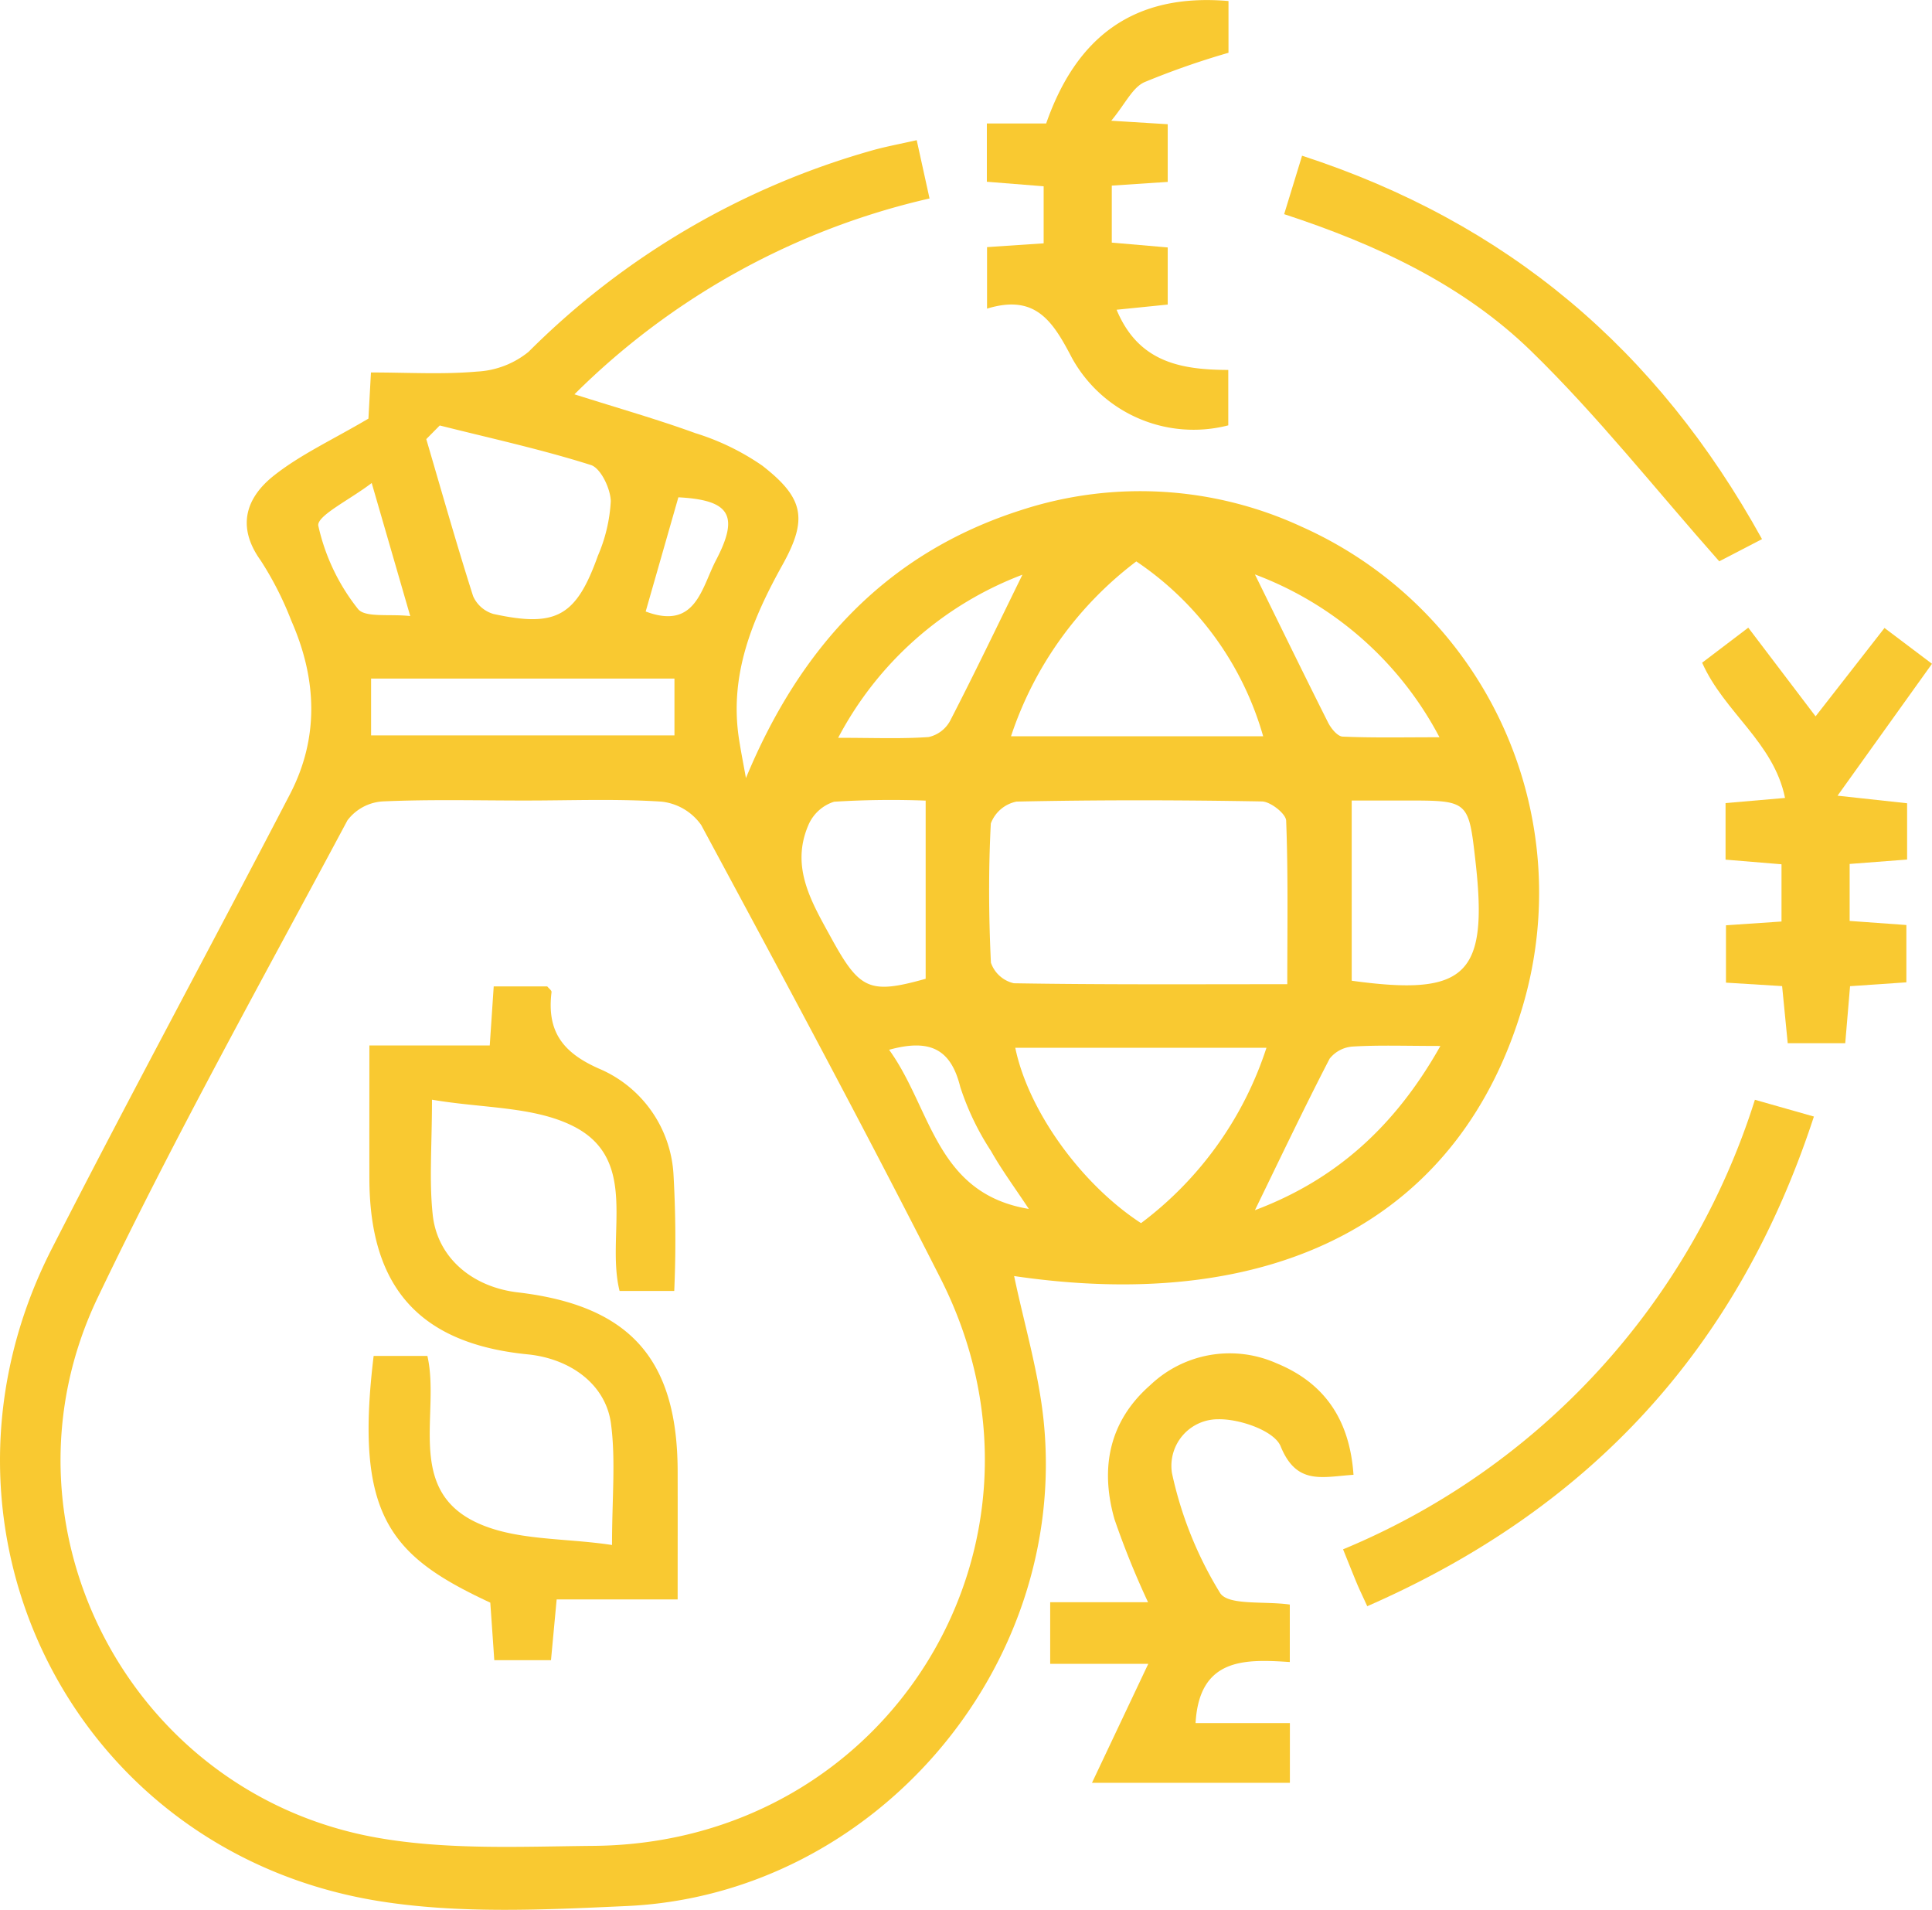 <svg xmlns="http://www.w3.org/2000/svg" width="153.068" height="151.277" viewBox="0 0 153.068 151.277">
  <g id="icono11" transform="translate(-1471.378 -1674.777)">
    <path id="Trazado_456" data-name="Trazado 456" d="M59.1,69.085C63.406,58.7,70.257,51.242,80.963,47.842a30.441,30.441,0,0,1,22.178,1.343A31.746,31.746,0,0,1,120.7,86.958c-4.872,16.9-19.429,24.648-40.353,21.575.794,3.8,1.951,7.624,2.344,11.522,1.97,19.527-13.448,37.488-33.032,38.379-6.554.3-13.269.636-19.691-.4C5.674,154.094-7.106,128.3,4.106,106.364,10.269,94.3,16.724,82.395,22.968,70.376c2.34-4.5,2.136-9.156.117-13.741a26.062,26.062,0,0,0-2.433-4.785c-1.947-2.706-1.139-5,1.064-6.735,2.118-1.671,4.641-2.827,7.474-4.5.037-.68.117-2.134.2-3.656,2.911,0,5.681.171,8.414-.071a7.029,7.029,0,0,0,4.071-1.563,62.476,62.476,0,0,1,27.3-15.976c1.036-.288,2.1-.483,3.454-.79l1.016,4.618A58.28,58.28,0,0,0,45.512,38.69c3.534,1.121,6.6,1.991,9.579,3.076a19.375,19.375,0,0,1,5.3,2.572c3.3,2.565,3.624,4.225,1.611,7.847-2.414,4.343-4.249,8.76-3.444,13.868.16,1.014.36,2.022.541,3.033M41.661,70.867c-3.785,0-7.575-.1-11.352.07a3.8,3.8,0,0,0-2.782,1.5c-6.7,12.551-13.656,24.988-19.791,37.815C-.841,128.185,10.2,149.487,29.79,153.006c5.616,1.009,11.505.716,17.266.662,23.464-.221,38.057-24.07,27.458-44.954-6.124-12.065-12.537-23.986-18.955-35.9a4.426,4.426,0,0,0-3.147-1.86c-3.57-.235-7.166-.087-10.751-.088m60.328,14.549c0-4.48.074-8.72-.089-12.951-.021-.555-1.242-1.513-1.921-1.525-6.479-.116-12.961-.126-19.439.011A2.756,2.756,0,0,0,78.5,72.684c-.191,3.668-.168,7.357.008,11.027a2.51,2.51,0,0,0,1.821,1.63c7.062.118,14.127.074,21.656.074M90.4,104.343a28.27,28.27,0,0,0,9.938-13.89h-19.9c1.018,4.945,5.179,10.771,9.965,13.89m9.674-38.566A24.883,24.883,0,0,0,90.028,51.926,28.608,28.608,0,0,0,80.1,65.777ZM34.842,41.157l-1.069,1.082c1.219,4.149,2.395,8.313,3.708,12.432a2.54,2.54,0,0,0,1.608,1.416c4.976,1.087,6.566.194,8.281-4.61a12.605,12.605,0,0,0,1.021-4.315c-.022-1-.794-2.624-1.577-2.872-3.928-1.243-7.97-2.124-11.973-3.132m72.252,29.708V85.14c9.086,1.248,10.825-.439,9.808-9.439-.546-4.835-.546-4.835-5.514-4.835h-4.294m-33.755.007a72.227,72.227,0,0,0-7.256.089,3.293,3.293,0,0,0-2.041,1.862c-1.428,3.336.272,6.113,1.817,8.932,2.249,4.1,3.031,4.48,7.48,3.23ZM29.4,65.707H53.436v-4.5H29.4Zm84.714,24.6c-2.769,0-4.841-.078-6.9.045a2.551,2.551,0,0,0-1.872.964c-2.042,3.945-3.948,7.961-5.918,12,6.26-2.351,11.028-6.489,14.69-13M99.423,52.952c1.97,4,3.86,7.887,5.8,11.742.233.463.745,1.091,1.151,1.109,2.386.105,4.778.052,7.672.052a27.353,27.353,0,0,0-14.626-12.9m-18.413.023a27.52,27.52,0,0,0-14.6,12.92c2.814,0,5,.093,7.163-.06a2.562,2.562,0,0,0,1.7-1.276c1.942-3.761,3.77-7.58,5.736-11.584M70.442,90.61c3.355,4.631,3.673,11.378,11.07,12.606-1.113-1.686-2.15-3.087-3-4.593a21.189,21.189,0,0,1-2.431-5.065c-.729-2.943-2.33-3.864-5.637-2.948M29.449,45.716c-1.729,1.325-4.37,2.6-4.23,3.384a16.231,16.231,0,0,0,3.132,6.578c.547.729,2.515.392,4.151.577L29.449,45.716M51.156,55.894c3.97,1.493,4.413-1.851,5.576-4.073,1.862-3.56,1.081-4.759-2.986-4.973l-2.59,9.046" transform="translate(1471.378 1667.321)" fill="#f9c931"/>
    <path id="Trazado_457" data-name="Trazado 457" d="M163.094,188.785c-2.5.165-4.511.843-5.776-2.255-.5-1.233-3.241-2.18-4.938-2.145a3.691,3.691,0,0,0-3.674,4.259,30.2,30.2,0,0,0,3.813,9.5c.637,1.01,3.474.632,5.524.919v4.553c-3.54-.237-7.172-.356-7.466,4.836h7.472v4.732H142.37l4.461-9.427h-7.772v-4.879h7.753a66.678,66.678,0,0,1-2.659-6.574c-1.148-4.029-.447-7.742,2.825-10.614A9.131,9.131,0,0,1,157,179.954c3.706,1.521,5.783,4.367,6.09,8.831" transform="translate(1415.523 1602.812)" fill="#f9c931"/>
    <path id="Trazado_458" data-name="Trazado 458" d="M140.52,9.563,145,9.84v4.569l-4.432.294v4.514L145,19.6v4.525l-4.051.41c1.721,4.127,5.026,4.757,8.849,4.768v4.389a11.006,11.006,0,0,1-12.378-5.325c-1.519-2.913-2.88-5.1-6.735-3.92V19.575l4.485-.3V14.756l-4.5-.359V9.781h4.7c2.38-6.824,6.911-10.349,14.445-9.7v4.1a62.805,62.805,0,0,0-6.683,2.338c-.938.442-1.493,1.7-2.606,3.046" transform="translate(1418.894 1674.777)" fill="#f9c931"/>
    <path id="Trazado_459" data-name="Trazado 459" d="M229.045,83.094l5.332,7.024,5.46-7,3.763,2.837-7.482,10.448,5.511.6v4.458l-4.553.349v4.513l4.495.324v4.54l-4.462.305c-.123,1.45-.244,2.886-.382,4.516H232.17c-.147-1.5-.289-2.943-.444-4.522l-4.448-.274v-4.543l4.4-.3v-4.533l-4.433-.367v-4.48l4.712-.408c-.9-4.412-4.819-6.773-6.567-10.712l3.652-2.773" transform="translate(1380.845 1641.401)" fill="#f9c931"/>
    <path id="Trazado_460" data-name="Trazado 460" d="M179.757,185.709c-.386-.842-.6-1.283-.792-1.735-.34-.814-.665-1.636-1.124-2.771a57.165,57.165,0,0,0,32.629-35.609l4.674,1.328c-5.988,18.321-17.678,31.043-35.388,38.788" transform="translate(1399.945 1616.297)" fill="#f9c931"/>
    <path id="Trazado_461" data-name="Trazado 461" d="M207.9,50.986l-3.388,1.758c-5.051-5.7-9.643-11.535-14.916-16.664-5.387-5.24-12.213-8.428-19.555-10.834.492-1.607.915-2.983,1.42-4.629,16.252,5.29,28.126,15.323,36.439,30.368" transform="translate(1403.078 1666.495)" fill="#f9c931"/>
    <path id="Trazado_462" data-name="Trazado 462" d="M48.866,135.261h9.54c.111-1.656.208-3.092.314-4.677h4.24c.123.157.357.32.341.452-.388,3.157.908,4.852,3.945,6.143a9.7,9.7,0,0,1,5.714,8.238,91.978,91.978,0,0,1,.063,9.29H68.692c-1.112-4.445,1.619-10.352-3.63-13.03-3.138-1.6-7.184-1.425-11.233-2.119,0,3.632-.233,6.4.059,9.119.365,3.4,3.138,5.721,6.739,6.144,8.864,1.042,12.645,5.264,12.666,14.154.007,3.27,0,6.542,0,10.166H63.707l-.449,4.813H58.765c-.1-1.478-.209-3.017-.316-4.556-7.9-3.674-10.784-6.841-9.242-19.543h4.258c1.021,4.461-1.714,10.457,3.772,13.138,3.091,1.511,7.044,1.258,10.856,1.838,0-3.728.3-6.709-.081-9.6-.409-3.121-3.214-5.161-6.6-5.5-8.539-.847-12.526-5.274-12.543-13.934-.007-3.37,0-6.741,0-10.54" transform="translate(1451.774 1622.326)" fill="#f9c931"/>
  </g>
</svg>
